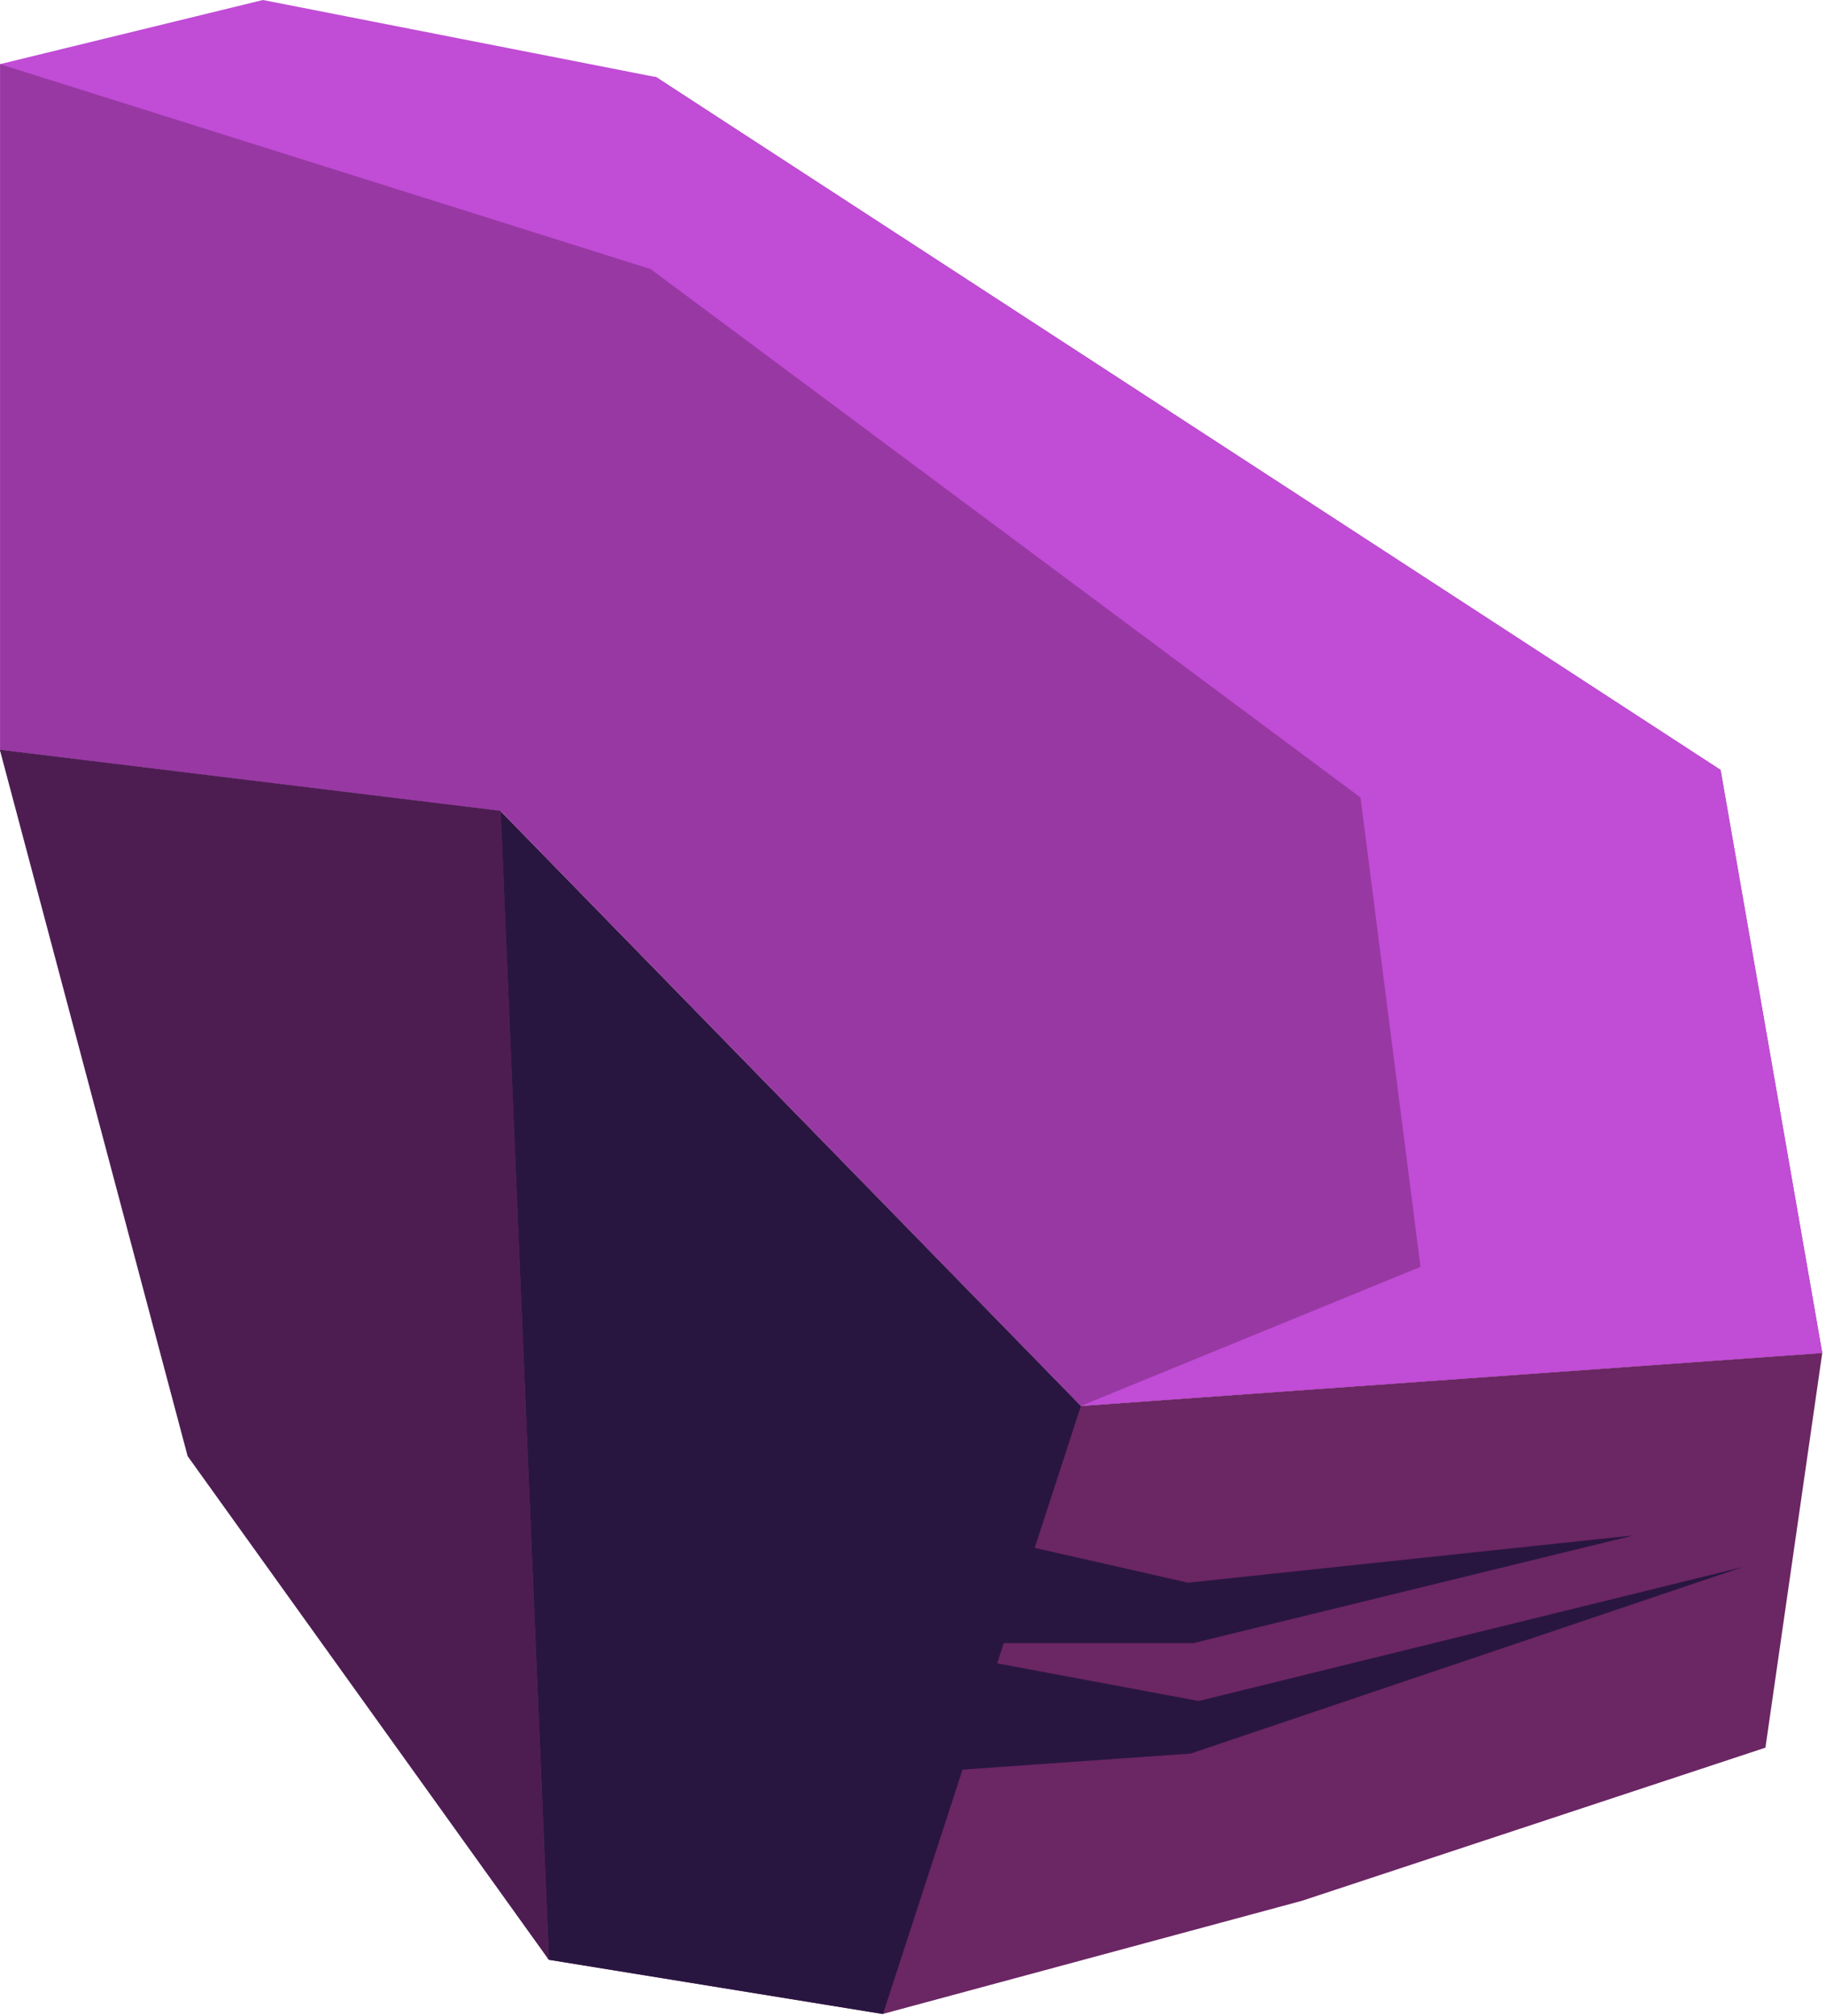 <?xml version="1.0" encoding="UTF-8" standalone="no"?>
<!DOCTYPE svg PUBLIC "-//W3C//DTD SVG 1.1//EN" "http://www.w3.org/Graphics/SVG/1.1/DTD/svg11.dtd">
<svg width="100%" height="100%" viewBox="0 0 154 170" version="1.1" xmlns="http://www.w3.org/2000/svg" xmlns:xlink="http://www.w3.org/1999/xlink" xml:space="preserve" xmlns:serif="http://www.serif.com/" style="fill-rule:evenodd;clip-rule:evenodd;stroke-linejoin:round;stroke-miterlimit:2;">
    <g transform="matrix(1,0,0,1,-903.419,-960.668)">
        <g transform="matrix(1,0,0,1,1048.53,1019.72)">
            <path d="M0,5.878L-89.773,-52.55L-145.108,-53.643L-145.108,4.194L-102.886,9.355L-53.965,59.521L8.574,55.051L0,5.878Z" style="fill:rgb(152,57,163);fill-rule:nonzero;"/>
        </g>
        <g transform="matrix(1,0,0,1,1057.1,965.138)">
            <path d="M0,109.633L-8.574,60.46L-98.347,2.032L-131.508,-4.47L-153.682,0.94L-98.804,18.223L-38.937,62.788L-33.879,102.371L-62.539,114.103L0,109.633Z" style="fill:rgb(193,76,214);fill-rule:nonzero;"/>
        </g>
        <g transform="matrix(1,0,0,1,994.563,1075.19)">
            <path d="M0,4.055L-48.921,-46.111L-91.144,-51.271L-70.042,4.055L-44.886,50.744L-16.708,55.326L18.661,45.778L57.748,32.864L62.539,-0.415L0,4.055Z" style="fill:rgb(107,38,100);fill-rule:nonzero;"/>
        </g>
        <g transform="matrix(0.042,0.999,0.999,-0.042,1019.76,1053.24)">
            <path d="M-27.232,-73.047L69.707,-73.047L75.458,-45.085L24.927,-26.256L-27.232,-73.047Z" style="fill:rgb(41,22,64);fill-rule:nonzero;"/>
        </g>
        <g transform="matrix(1,0,0,1,986.05,1110.77)">
            <path d="M0,-20.619L17.56,-16.629L55.157,-20.619L18.01,-11.529L-7.654,-11.529L18.46,-6.651L64.387,-17.959L17.785,-2.217L-13.733,0" style="fill:rgb(41,22,64);fill-rule:nonzero;"/>
        </g>
        <g transform="matrix(0.583,0.813,0.813,-0.583,915.346,1073.96)">
            <path d="M9.995,-2.374L62.241,-2.374L-18.832,50.773L-47.624,19.462L9.995,-2.374Z" style="fill:rgb(77,29,82);fill-rule:nonzero;"/>
        </g>
    </g>
</svg>

